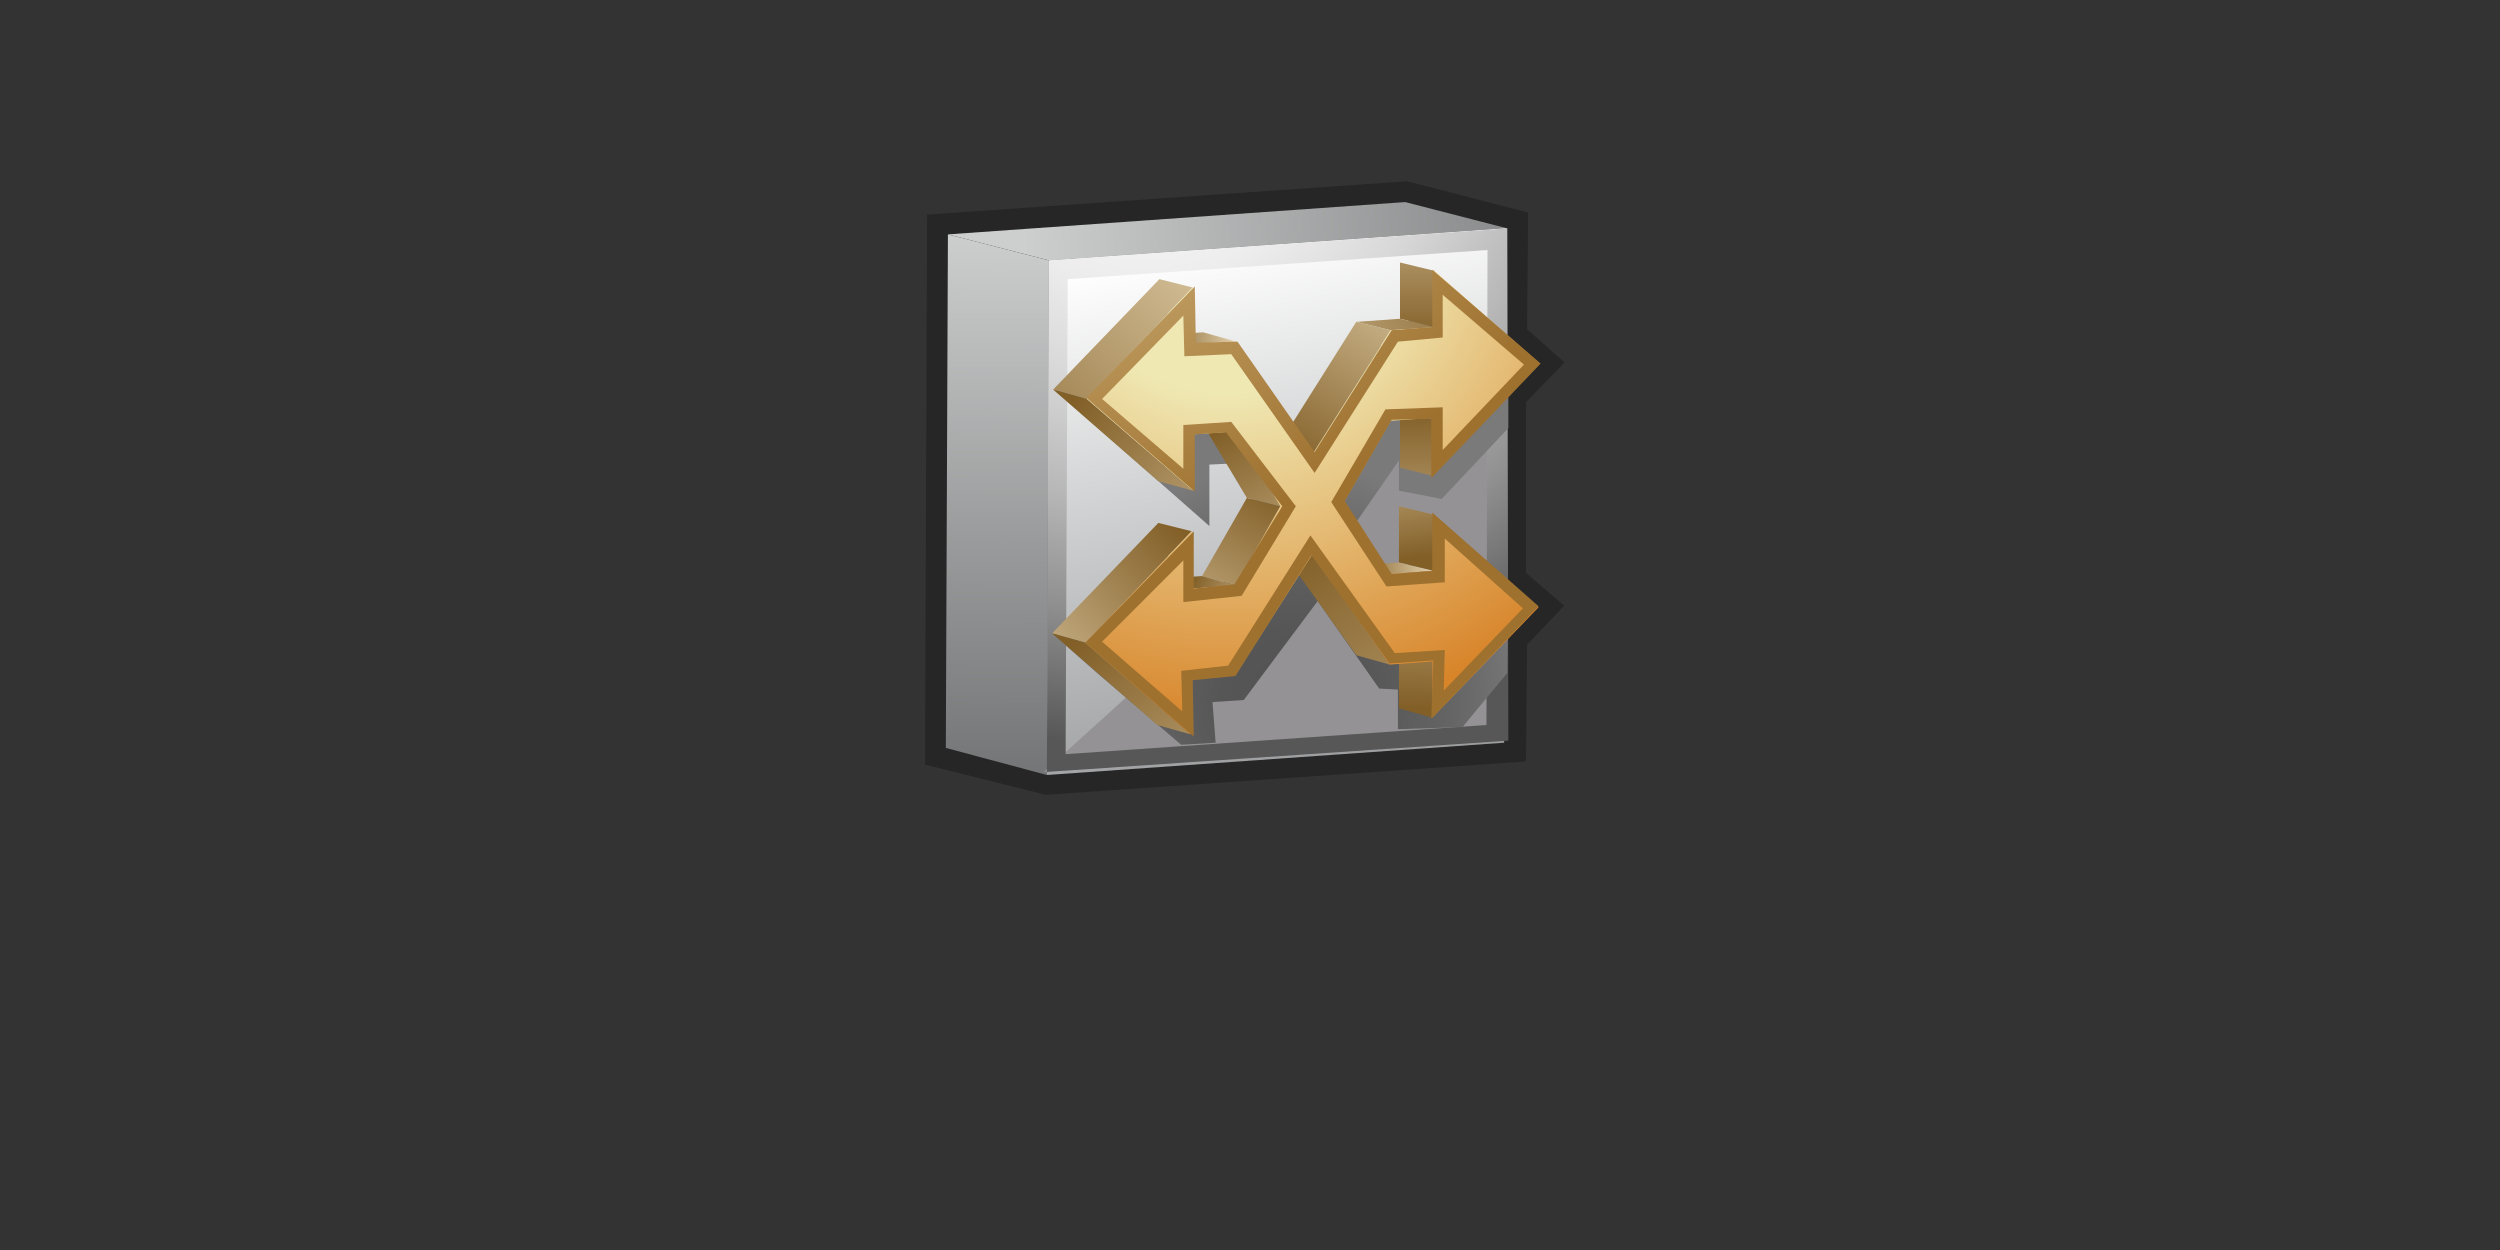 <?xml version="1.0" encoding="utf-8"?>
<!DOCTYPE svg PUBLIC "-//W3C//DTD SVG 1.0//EN" "http://www.w3.org/TR/2001/REC-SVG-20010904/DTD/svg10.dtd">
<svg xmlns="http://www.w3.org/2000/svg" xmlns:xlink="http://www.w3.org/1999/xlink" width="240" height="120" viewBox="0 0 240 120" overflow="visible" enable-background="new 0 0 240 120" xml:space="preserve">

<rect x="0" y="0" width="240" height="120" fill="#333333" stroke="none"/>

<g id="Layer_1">

<g id="_x3C_ICON_x3E_">
	<g>
		<g>
			<polygon fill="#262626" points="144.5,55.9 144.6,37.8 147.4,34.9 147.3,34.9 147.3,34.8 144.6,32.5 144.6,21.9 134.9,19.4 
				91,22.5 90.8,71.8 100.5,74.4 144.4,71.3 144.5,61.1 147.2,58.3 147.2,58.3 147.2,58.3 			"/>
			<path fill="#262626" d="M88.8,73.4L89,20.6l46.1-3.2l11.6,3l-0.1,11.2l3.6,3.2l0,0l0,0l-3.7,3.8V55l3.6,3.1l0,0h0.1l-3.6,3.8
				l-0.1,11.2l-46.1,3.2L88.8,73.4L88.8,73.4z M93,24.3l-0.2,45.9l7.9,2.1l41.7-2.9v-9.1l1.9-1.9l-1.2-1l1.3-1.5h2h-2l-1.3,1.5
				l-0.7-0.6l0.1-19.8l1.9-2l0,0l0,0l-1.9-1.6v-9.9l-7.9-2.1L93,24.3L93,24.3z"/>
		</g>
		
			<linearGradient id="SVGID_1_" gradientUnits="userSpaceOnUse" x1="-462.42" y1="504.461" x2="-462.119" y2="564.795" gradientTransform="matrix(1 0 0 -1 558 587)">
			<stop  offset="0" style="stop-color:#656768"/>
			<stop  offset="1" style="stop-color:#CDCECE"/>
		</linearGradient>
		<polygon fill="url(#SVGID_1_)" points="100.5,74.4 90.8,71.8 91,22.5 100.7,25 		"/>
		
			<linearGradient id="SVGID_2_" gradientUnits="userSpaceOnUse" x1="-387.299" y1="567.765" x2="-459.821" y2="563.702" gradientTransform="matrix(1 0 0 -1 558 587)">
			<stop  offset="0" style="stop-color:#656768"/>
			<stop  offset="1" style="stop-color:#CDCECE"/>
		</linearGradient>
		<polygon fill="url(#SVGID_2_)" points="100.7,25 91,22.5 134.9,19.4 144.6,21.9 		"/>
		
			<linearGradient id="SVGID_3_" gradientUnits="userSpaceOnUse" x1="-440.671" y1="565.451" x2="-428.033" y2="501.055" gradientTransform="matrix(1 0 0 -1 558 587)">
			<stop  offset="0.028" style="stop-color:#FFFFFF"/>
			<stop  offset="0.358" style="stop-color:#D2D3D4"/>
			<stop  offset="0.789" style="stop-color:#9E9FA1"/>
			<stop  offset="1" style="stop-color:#898B8D"/>
		</linearGradient>
		<polygon fill="url(#SVGID_3_)" points="144.6,21.9 144.4,71.3 100.5,74.4 100.7,25 		"/>
		<polygon fill="#949294" points="143.8,34.7 143.6,71.1 100.2,74.1 		"/>
		
			<radialGradient id="SVGID_4_" cx="-453.1" cy="579.722" r="63.234" gradientTransform="matrix(1.012 0 0 -1.002 568.221 589.013)" gradientUnits="userSpaceOnUse">
			<stop  offset="0" style="stop-color:#FFFFFF"/>
			<stop  offset="0.141" style="stop-color:#FAFAFA"/>
			<stop  offset="0.296" style="stop-color:#EDEDED"/>
			<stop  offset="0.458" style="stop-color:#D7D7D7"/>
			<stop  offset="0.625" style="stop-color:#B8B8B8"/>
			<stop  offset="0.796" style="stop-color:#909090"/>
			<stop  offset="0.968" style="stop-color:#606060"/>
			<stop  offset="1" style="stop-color:#575757"/>
		</radialGradient>
		<path fill="url(#SVGID_4_)" d="M100.7,25l43-3l1-0.1l0.1,49.2l-44.3,3L100.7,25L100.7,25z M102.5,26.8l-0.2,45.6l40.4-2.8
			l0.1-45.6L102.5,26.8L102.5,26.8z"/>
		
			<radialGradient id="SVGID_5_" cx="-433.804" cy="519.908" r="22.782" gradientTransform="matrix(1 0 0 -1 558 587)" gradientUnits="userSpaceOnUse">
			<stop  offset="0" style="stop-color:#525252"/>
			<stop  offset="0.303" style="stop-color:#565656"/>
			<stop  offset="0.638" style="stop-color:#636363"/>
			<stop  offset="0.986" style="stop-color:#797979"/>
			<stop  offset="1" style="stop-color:#7A7A7A"/>
		</radialGradient>
		<polygon fill="url(#SVGID_5_)" points="116.1,44.6 118.2,44.5 121.5,50.1 116.2,57.8 119.4,58.6 115.2,58.9 113,58 112,52.6 
			101,60.8 105.2,64.5 113.4,71.5 116.7,71.3 116.4,67.4 119.4,67.2 126.5,57.7 132.4,66.1 134.2,66.2 134.2,66.2 134.2,70 
			140.4,69.8 144.7,64.6 144.8,57.5 138.4,51.9 135.2,51 135.1,56.4 133.5,56.5 129.8,50.7 134.3,44.2 134.3,42.8 134.3,47.1 
			138.4,47.9 144.8,41.1 144.8,34.1 138.5,28.5 135.3,27.6 135.2,33 131,33.3 124.8,43.1 119.5,35.2 116.3,34.3 115.3,34.4 
			112.1,34.6 112.1,29.2 101.3,37.4 104.4,40.2 116.1,50.5 		"/>
		
			<linearGradient id="SVGID_6_" gradientUnits="userSpaceOnUse" x1="-422.147" y1="519.035" x2="-421.695" y2="540.556" gradientTransform="matrix(1 0 0 -1 558 587)">
			<stop  offset="0" style="stop-color:#825F27"/>
			<stop  offset="1" style="stop-color:#E3D1AD"/>
		</linearGradient>
		<polygon fill="url(#SVGID_6_)" points="137.5,68.9 134.3,68 134.3,62.6 137.5,63.5 		"/>
		
			<linearGradient id="SVGID_7_" gradientUnits="userSpaceOnUse" x1="-421.787" y1="533.519" x2="-423.894" y2="547.815" gradientTransform="matrix(1 0 0 -1 558 587)">
			<stop  offset="0" style="stop-color:#825F27"/>
			<stop  offset="1" style="stop-color:#E3D1AD"/>
		</linearGradient>
		<polygon fill="url(#SVGID_7_)" points="137.6,54.8 134.3,54 134.3,48.6 137.6,49.4 		"/>
		
			<linearGradient id="SVGID_8_" gradientUnits="userSpaceOnUse" x1="-422" y1="547.689" x2="-422" y2="528.133" gradientTransform="matrix(1 0 0 -1 558 587)">
			<stop  offset="0" style="stop-color:#825F27"/>
			<stop  offset="1" style="stop-color:#E3D1AD"/>
		</linearGradient>
		<polygon fill="url(#SVGID_8_)" points="137.6,45.7 134.4,44.9 134.4,39.5 137.6,40.3 		"/>
		
			<linearGradient id="SVGID_9_" gradientUnits="userSpaceOnUse" x1="-427.885" y1="532.45" x2="-420.424" y2="532.45" gradientTransform="matrix(1 0 0 -1 558 587)">
			<stop  offset="0" style="stop-color:#825F27"/>
			<stop  offset="1" style="stop-color:#E3D1AD"/>
		</linearGradient>
		<polygon fill="url(#SVGID_9_)" points="133.4,55.1 130.1,54.3 134.3,54 137.6,54.8 		"/>
		
			<linearGradient id="SVGID_10_" gradientUnits="userSpaceOnUse" x1="-421.95" y1="554.251" x2="-421.95" y2="572.306" gradientTransform="matrix(1 0 0 -1 558 587)">
			<stop  offset="0" style="stop-color:#825F27"/>
			<stop  offset="1" style="stop-color:#E3D1AD"/>
		</linearGradient>
		<polygon fill="url(#SVGID_10_)" points="137.7,31.4 134.4,30.6 134.4,25.2 137.7,26 		"/>
		
			<linearGradient id="SVGID_11_" gradientUnits="userSpaceOnUse" x1="-413.307" y1="558.969" x2="-441.292" y2="550.844" gradientTransform="matrix(1 0 0 -1 558 587)">
			<stop  offset="0" style="stop-color:#825F27"/>
			<stop  offset="1" style="stop-color:#E3D1AD"/>
		</linearGradient>
		<polygon fill="url(#SVGID_11_)" points="133.5,31.7 130.2,30.9 134.4,30.6 137.7,31.4 		"/>
		
			<linearGradient id="SVGID_12_" gradientUnits="userSpaceOnUse" x1="-433.69" y1="534.192" x2="-407.509" y2="497.981" gradientTransform="matrix(1 0 0 -1 558 587)">
			<stop  offset="0" style="stop-color:#825F27"/>
			<stop  offset="1" style="stop-color:#E3D1AD"/>
		</linearGradient>
		<polygon fill="url(#SVGID_12_)" points="133.4,63.8 130.2,62.9 122.7,52.4 126,53.2 		"/>
		
			<linearGradient id="SVGID_13_" gradientUnits="userSpaceOnUse" x1="-434.505" y1="542.382" x2="-421.715" y2="562.846" gradientTransform="matrix(1 0 0 -1 558 587)">
			<stop  offset="0" style="stop-color:#825F27"/>
			<stop  offset="1" style="stop-color:#E3D1AD"/>
		</linearGradient>
		<polygon fill="url(#SVGID_13_)" points="126,43.6 122.7,42.8 130.2,30.9 133.5,31.7 		"/>
		
			<linearGradient id="SVGID_14_" gradientUnits="userSpaceOnUse" x1="-436.077" y1="540.127" x2="-446.759" y2="520.569" gradientTransform="matrix(1 0 0 -1 558 587)">
			<stop  offset="0" style="stop-color:#825F27"/>
			<stop  offset="1" style="stop-color:#E3D1AD"/>
		</linearGradient>
		<polygon fill="url(#SVGID_14_)" points="118.6,56.2 115.4,55.3 119.7,47.8 122.9,48.6 		"/>
		
			<linearGradient id="SVGID_15_" gradientUnits="userSpaceOnUse" x1="-440.757" y1="545.812" x2="-429.322" y2="525.351" gradientTransform="matrix(1 0 0 -1 558 587)">
			<stop  offset="0" style="stop-color:#825F27"/>
			<stop  offset="1" style="stop-color:#E3D1AD"/>
		</linearGradient>
		<polygon fill="url(#SVGID_15_)" points="122.9,48.6 119.7,47.8 115.4,40.6 118.7,41.4 		"/>
		
			<linearGradient id="SVGID_16_" gradientUnits="userSpaceOnUse" x1="-443.498" y1="531.259" x2="-435.674" y2="527.648" gradientTransform="matrix(1 0 0 -1 558 587)">
			<stop  offset="0" style="stop-color:#825F27"/>
			<stop  offset="1" style="stop-color:#E3D1AD"/>
		</linearGradient>
		<polygon fill="url(#SVGID_16_)" points="114.4,56.5 111.1,55.6 115.4,55.3 118.6,56.2 		"/>
		
			<linearGradient id="SVGID_17_" gradientUnits="userSpaceOnUse" x1="-446.748" y1="554.55" x2="-439.277" y2="554.55" gradientTransform="matrix(1 0 0 -1 558 587)">
			<stop  offset="0" style="stop-color:#825F27"/>
			<stop  offset="1" style="stop-color:#E3D1AD"/>
		</linearGradient>
		<polygon fill="url(#SVGID_17_)" points="114.5,33 111.3,32.2 115.5,31.9 118.7,32.8 		"/>
		
			<linearGradient id="SVGID_18_" gradientUnits="userSpaceOnUse" x1="-444.829" y1="536.431" x2="-463.185" y2="518.375" gradientTransform="matrix(1 0 0 -1 558 587)">
			<stop  offset="0" style="stop-color:#825F27"/>
			<stop  offset="1" style="stop-color:#E3D1AD"/>
		</linearGradient>
		<polygon fill="url(#SVGID_18_)" points="104.2,61.7 101,60.8 111.2,50.2 114.4,51 		"/>
		
			<linearGradient id="SVGID_19_" gradientUnits="userSpaceOnUse" x1="-454.394" y1="525.752" x2="-430.62" y2="499.87" gradientTransform="matrix(1 0 0 -1 558 587)">
			<stop  offset="0" style="stop-color:#825F27"/>
			<stop  offset="1" style="stop-color:#E3D1AD"/>
		</linearGradient>
		<polygon fill="url(#SVGID_19_)" points="114.3,70.5 111.1,69.6 101,60.8 104.2,61.7 		"/>
		
			<linearGradient id="SVGID_20_" gradientUnits="userSpaceOnUse" x1="-466.667" y1="538.247" x2="-438.533" y2="565.93" gradientTransform="matrix(1 0 0 -1 558 587)">
			<stop  offset="0" style="stop-color:#825F27"/>
			<stop  offset="1" style="stop-color:#E3D1AD"/>
		</linearGradient>
		<polygon fill="url(#SVGID_20_)" points="104.3,38.3 101.1,37.4 111.3,26.8 114.5,27.6 		"/>
		
			<radialGradient id="SVGID_21_" cx="-440.199" cy="565.277" r="48.42" gradientTransform="matrix(1 0 0 -1 558 587)" gradientUnits="userSpaceOnUse">
			<stop  offset="0.33" style="stop-color:#EFE8B3"/>
			<stop  offset="1" style="stop-color:#D88429"/>
		</radialGradient>
		<polygon fill="url(#SVGID_21_)" points="137.7,26 147.8,34.9 137.6,45.5 137.6,40.1 133.5,40.4 129,48.2 133.4,55.1 137.6,54.8 
			137.6,49.4 147.7,58.3 137.5,68.9 137.5,63.5 133.4,63.8 126,53.2 118.6,64.8 114.4,65.1 114.3,70.5 104.2,61.7 114.4,51 
			114.4,56.5 118.6,56.2 122.9,48.6 118.7,41.4 114.5,41.7 114.5,47.1 104.3,38.3 114.5,27.6 114.5,33 118.7,32.8 126,43.6 
			133.5,31.7 137.7,31.4 		"/>
		
			<linearGradient id="SVGID_22_" gradientUnits="userSpaceOnUse" x1="-454.61" y1="548.894" x2="-432.191" y2="527.828" gradientTransform="matrix(1 0 0 -1 558 587)">
			<stop  offset="0" style="stop-color:#825F27"/>
			<stop  offset="1" style="stop-color:#E3D1AD"/>
		</linearGradient>
		<polygon fill="url(#SVGID_22_)" points="114.5,47.1 111.2,46.2 101.1,37.4 104.3,38.3 		"/>
		
			<radialGradient id="SVGID_23_" cx="-463.544" cy="604.806" r="72.222" gradientTransform="matrix(1 0 0 -1 558 587)" gradientUnits="userSpaceOnUse">
			<stop  offset="0" style="stop-color:#FFEFC1"/>
			<stop  offset="1" style="stop-color:#9E712F"/>
		</radialGradient>
		<path fill="url(#SVGID_23_)" d="M104.2,61.7L114.6,51v5.5l3.9-0.4l4.6-7.5l-5.4-7.1l-3,0.2v5.5l-10.4-9l10.4-10.7l0.1,5.4l4-0.1
			l7.4,10.6l7.4-11.7l3.9-0.3v-4.3v-1.2l10.4,9l-10.5,11v-5.7l-3.8,0.1l-4.5,7.8l4.5,7l3.9-0.3v-5.6l10.2,9L137.4,69l0.2-5.6
			l-4.2,0.3l-7.5-10.4l-7.3,11.6l-4.1,0.4l0.1,5.4L104.2,61.7L104.2,61.7z M105.8,61.6l7.7,6.7l-0.1-3.9l4.5-0.5l7.9-12.5l8.1,11.3
			l4.8-0.3l-0.1,3.9l7.6-7.9l-7.5-6.7v4.2l-5.6,0.4l-5.3-8.1l5.2-8.9l5.5-0.2v4.1l7.8-8.2l-7.8-6.7v4.1l-4.3,0.4l-8,12.6l-8-11.4
			l-4.5,0.2l-0.1-3.9l-7.8,8l7.8,6.7v-4.2l4.6-0.3l6.2,8.1l-5.2,8.6l-5.6,0.6v-4L105.8,61.6L105.8,61.6z"/>
	</g>
</g>

<path id="Background" fill="none" d="M239.5,109.5c0,5.52-4.48,10-10,10H9.5c-5.52,0-10-4.48-10-10V9.5c0-5.52,4.48-10,10-10h220
	c5.52,0,10,4.48,10,10V109.5z"/>
</g>

</svg>
